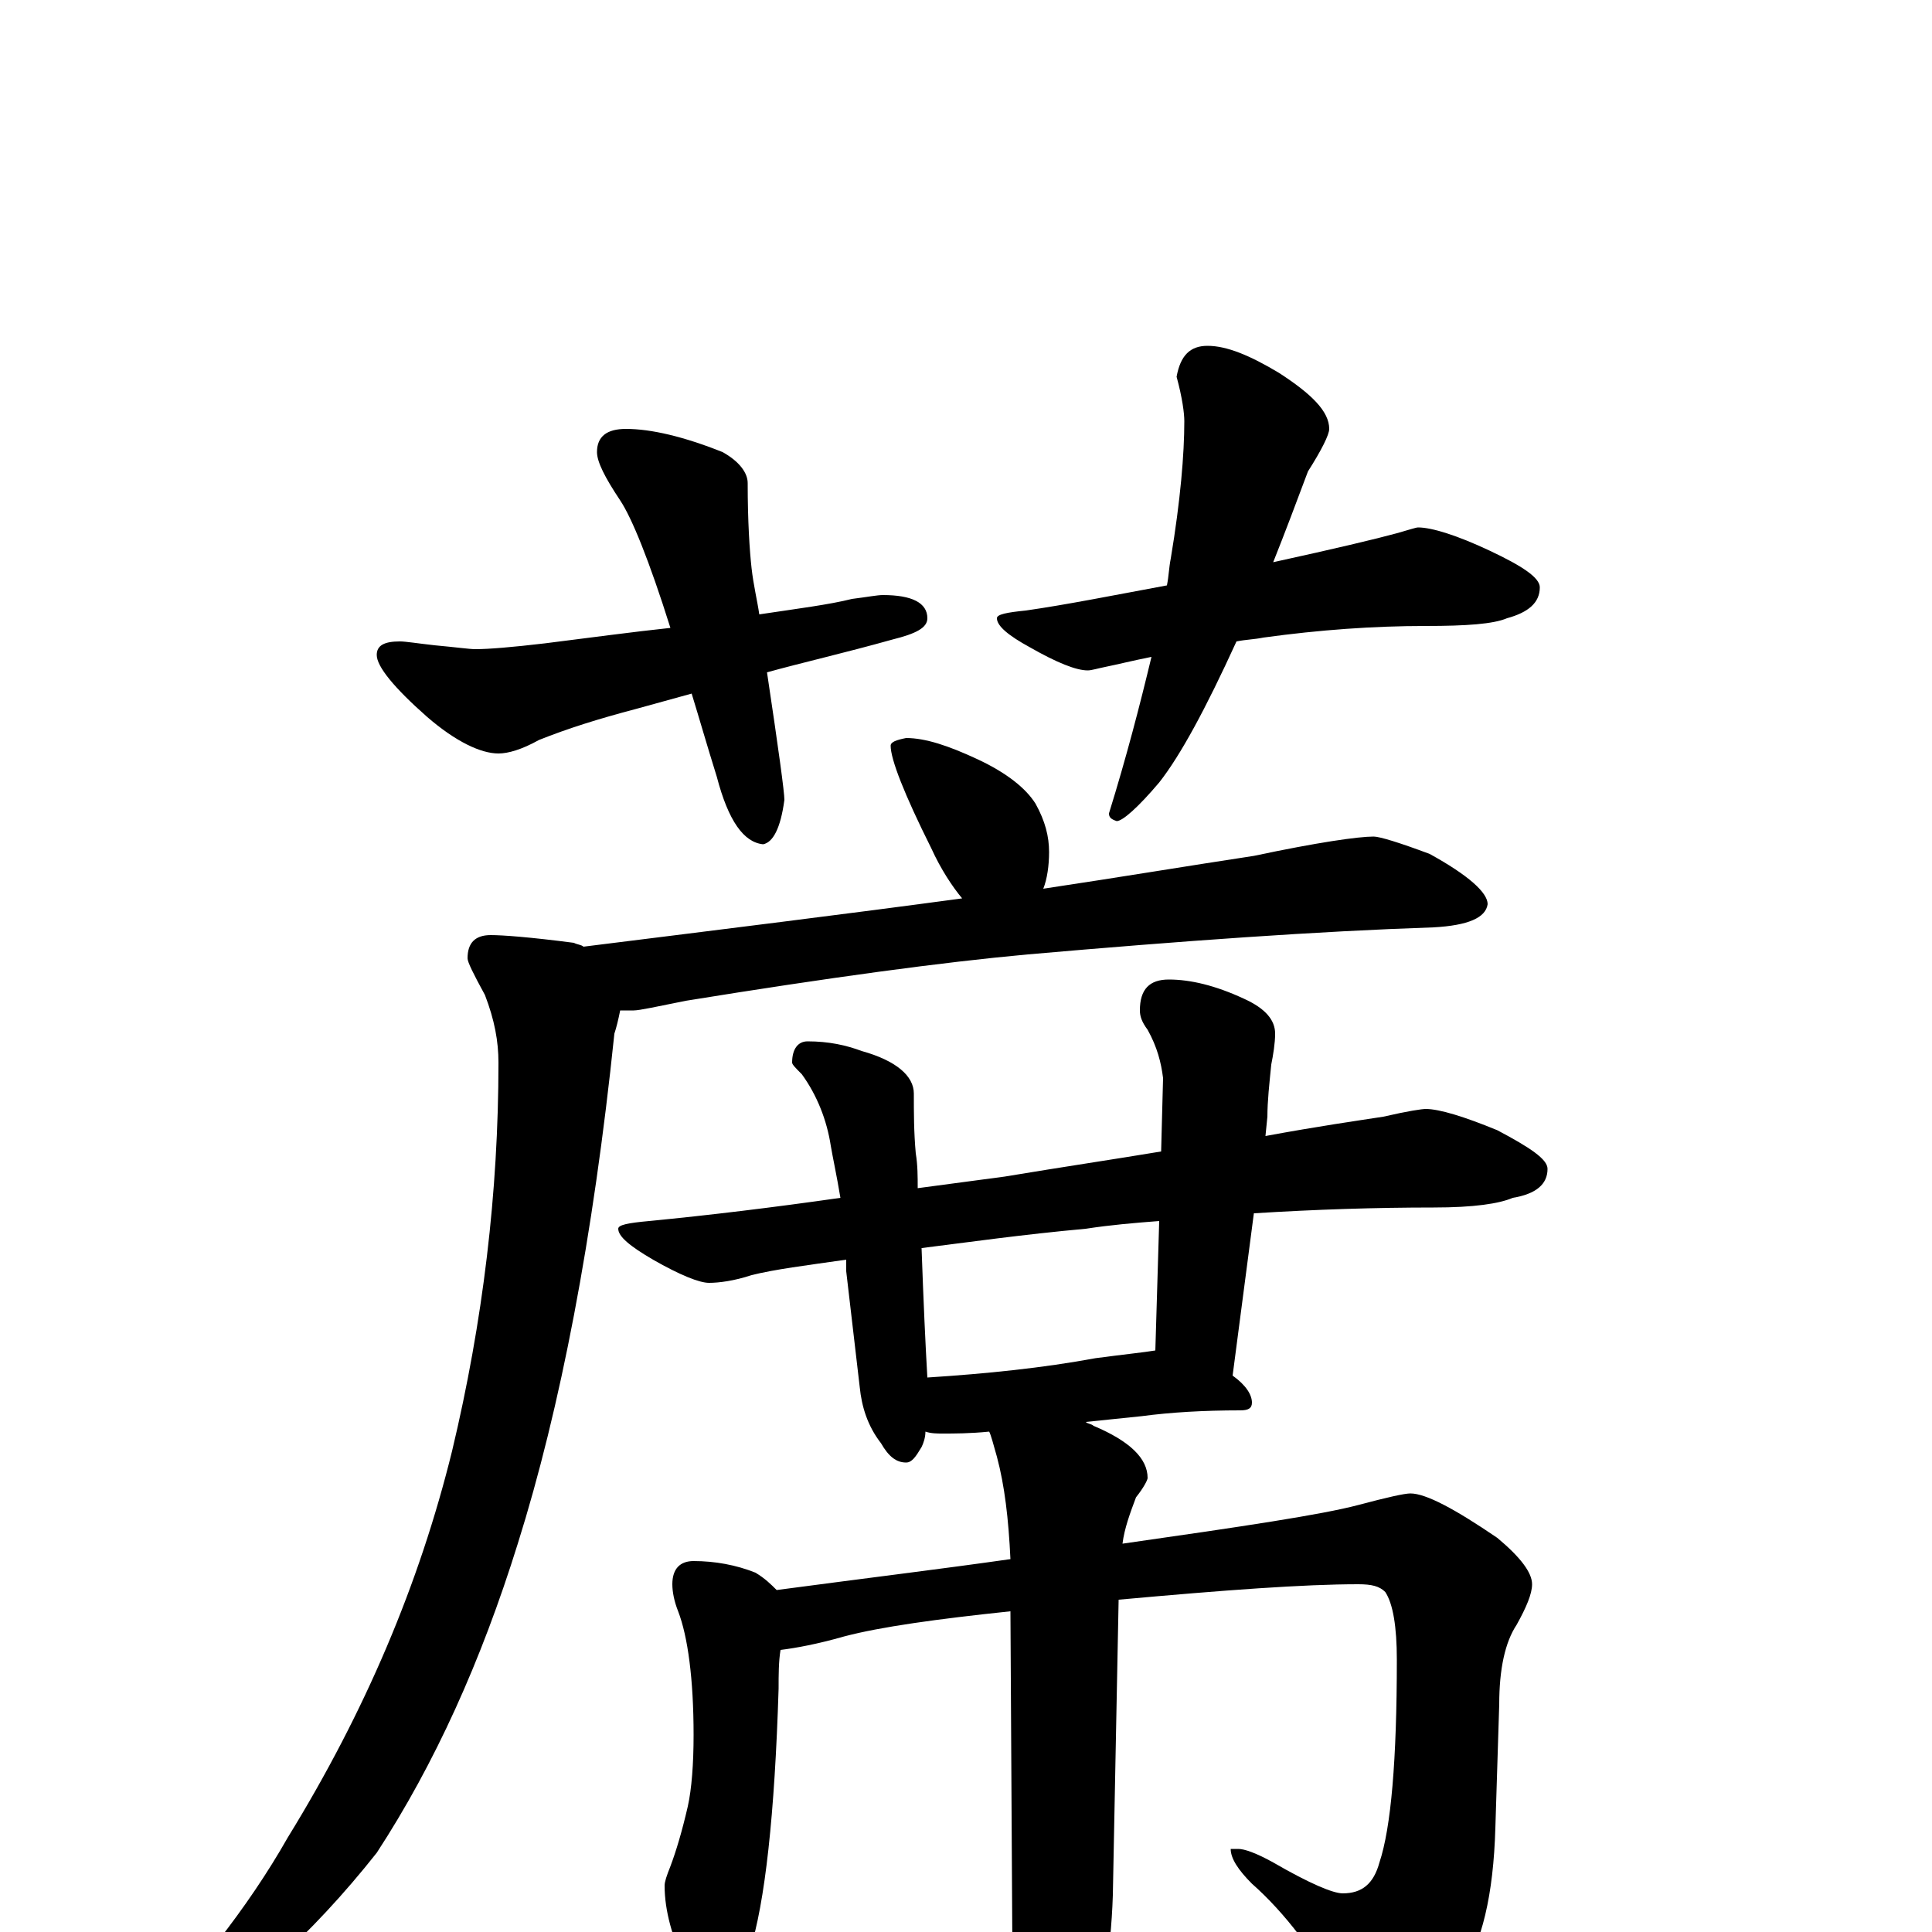 <?xml version="1.0" encoding="utf-8" ?>
<!DOCTYPE svg PUBLIC "-//W3C//DTD SVG 1.1//EN" "http://www.w3.org/Graphics/SVG/1.1/DTD/svg11.dtd">
<svg version="1.1" id="Layer_1" xmlns="http://www.w3.org/2000/svg" xmlns:xlink="http://www.w3.org/1999/xlink" x="0px" y="145px" width="1000px" height="1000px" viewBox="0 0 1000 1000" enable-background="new 0 0 1000 1000" xml:space="preserve">
<g id="Layer_1">
<path id="glyph" transform="matrix(1 0 0 -1 0 1000)" d="M324,778C337,778 354,774 374,766C383,761 387,755 387,750C387,730 388,715 389,706C390,697 392,689 393,682C413,685 429,687 441,690C449,691 454,692 457,692C472,692 480,688 480,680C480,675 474,672 462,669C437,662 415,657 397,652C403,612 406,590 406,586C404,571 400,564 395,563C385,564 377,575 371,598C366,614 362,628 358,641l-29,-8C310,628 294,623 279,617C270,612 263,610 258,610C249,610 236,616 221,629C204,644 195,655 195,661C195,666 199,668 207,668C210,668 216,667 225,666C236,665 243,664 246,664C253,664 265,665 282,667C306,670 328,673 347,675C336,710 327,732 321,741C313,753 309,761 309,766C309,774 314,778 324,778M625,821C635,821 647,816 662,807C679,796 688,787 688,778C688,775 684,767 677,756C671,740 665,724 659,709C691,716 712,721 723,724C730,726 733,727 734,727C741,727 754,723 771,715C788,707 797,701 797,696C797,688 791,683 780,680C773,677 759,676 738,676C711,676 683,674 654,670C649,669 645,669 640,668C624,633 611,609 600,595C589,582 581,575 578,575C575,576 574,577 574,579C583,608 590,635 596,660C586,658 578,656 573,655C568,654 565,653 563,653C557,653 547,657 533,665C522,671 516,676 516,680C516,682 521,683 531,684C552,687 577,692 604,697C605,702 605,706 606,711C611,741 613,765 613,782C613,786 612,794 609,805C611,816 616,821 625,821M469,618C479,618 491,614 506,607C521,600 531,592 536,584C541,575 543,567 543,559C543,552 542,545 540,540C580,546 616,552 649,557C682,564 703,567 711,567C714,567 724,564 740,558C760,547 770,538 770,532C769,525 760,521 742,520C682,518 612,513 532,506C488,502 429,494 355,482C340,479 331,477 328,477C325,477 323,477 321,477C320,472 319,468 318,465C307,359 290,271 268,201C249,140 225,87 195,41C161,-2 124,-35 84,-60C79,-61 73,-62 66,-62l0,4C100,-23 128,12 149,49C189,114 217,180 234,249C250,316 258,383 258,450C258,461 256,472 251,485C245,496 242,502 242,504C242,512 246,516 254,516C260,516 274,515 297,512C299,511 301,511 302,510C374,519 439,527 498,535C493,541 487,550 482,561C468,589 461,607 461,614C461,616 464,617 469,618M738,426C745,426 758,422 775,415C792,406 801,400 801,395C801,387 795,382 783,380C776,377 763,375 742,375C712,375 681,374 649,372l-11,-84C645,283 648,278 648,274C648,271 646,270 642,270C623,270 606,269 591,267l-29,-3C563,263 565,263 566,262C585,254 594,245 594,235C594,234 592,230 588,225C585,217 582,209 581,201C644,210 684,216 703,221C718,225 727,227 730,227C738,227 753,219 775,204C787,194 793,186 793,180C793,175 790,168 785,159C779,150 776,136 776,118l-2,-64C773,19 767,-6 756,-22C740,-41 726,-50 715,-50C707,-50 701,-46 696,-38C681,-11 665,10 648,25C641,32 637,38 637,43l4,0C644,43 650,41 659,36C678,25 690,20 695,20C705,20 711,25 714,36C720,54 723,89 723,141C723,158 721,170 717,176C714,179 710,180 703,180C675,180 634,177 579,172l-3,-153C575,-12 570,-39 563,-62C556,-93 549,-109 543,-109C536,-109 531,-99 527,-78C524,-61 523,-38 524,-9l-1,175C485,162 456,158 437,153C423,149 412,147 404,146C403,140 403,133 403,126C401,61 396,15 388,-10C382,-29 376,-39 371,-39C366,-39 361,-32 355,-18C348,-3 344,11 344,24C344,26 345,29 347,34C350,42 353,52 356,65C358,74 359,87 359,102C359,131 356,153 351,166C349,171 348,176 348,180C348,188 352,192 359,192C370,192 381,190 391,186C396,183 399,180 402,177C447,183 488,188 523,193C522,214 520,231 516,246C514,253 513,257 512,259C502,258 494,258 488,258C485,258 482,258 479,259C479,256 478,253 477,251C474,246 472,243 469,243C464,243 460,246 456,253C449,262 446,272 445,282l-7,60C438,344 438,346 438,348C417,345 401,343 389,340C380,337 372,336 367,336C362,336 352,340 338,348C326,355 320,360 320,364C320,366 325,367 336,368C367,371 400,375 435,380C433,392 431,401 430,407C428,420 423,433 415,444C412,447 410,449 410,450C410,457 413,461 418,461C429,461 438,459 446,456C464,451 473,443 473,434C473,424 473,414 474,403C475,397 475,391 475,385C490,387 505,389 520,391C550,396 577,400 601,404l1,38C601,450 599,458 594,467C591,471 590,474 590,477C590,488 595,493 605,493C616,493 629,490 644,483C655,478 660,472 660,465C660,460 659,454 658,449C657,439 656,430 656,422l-1,-10C682,417 703,420 716,422C729,425 736,426 738,426M480,287C511,289 540,292 567,297C582,299 592,300 598,301l2,67C587,367 575,366 562,364C529,361 501,357 477,354C478,326 479,304 480,287z"/>
</g>
</svg>
